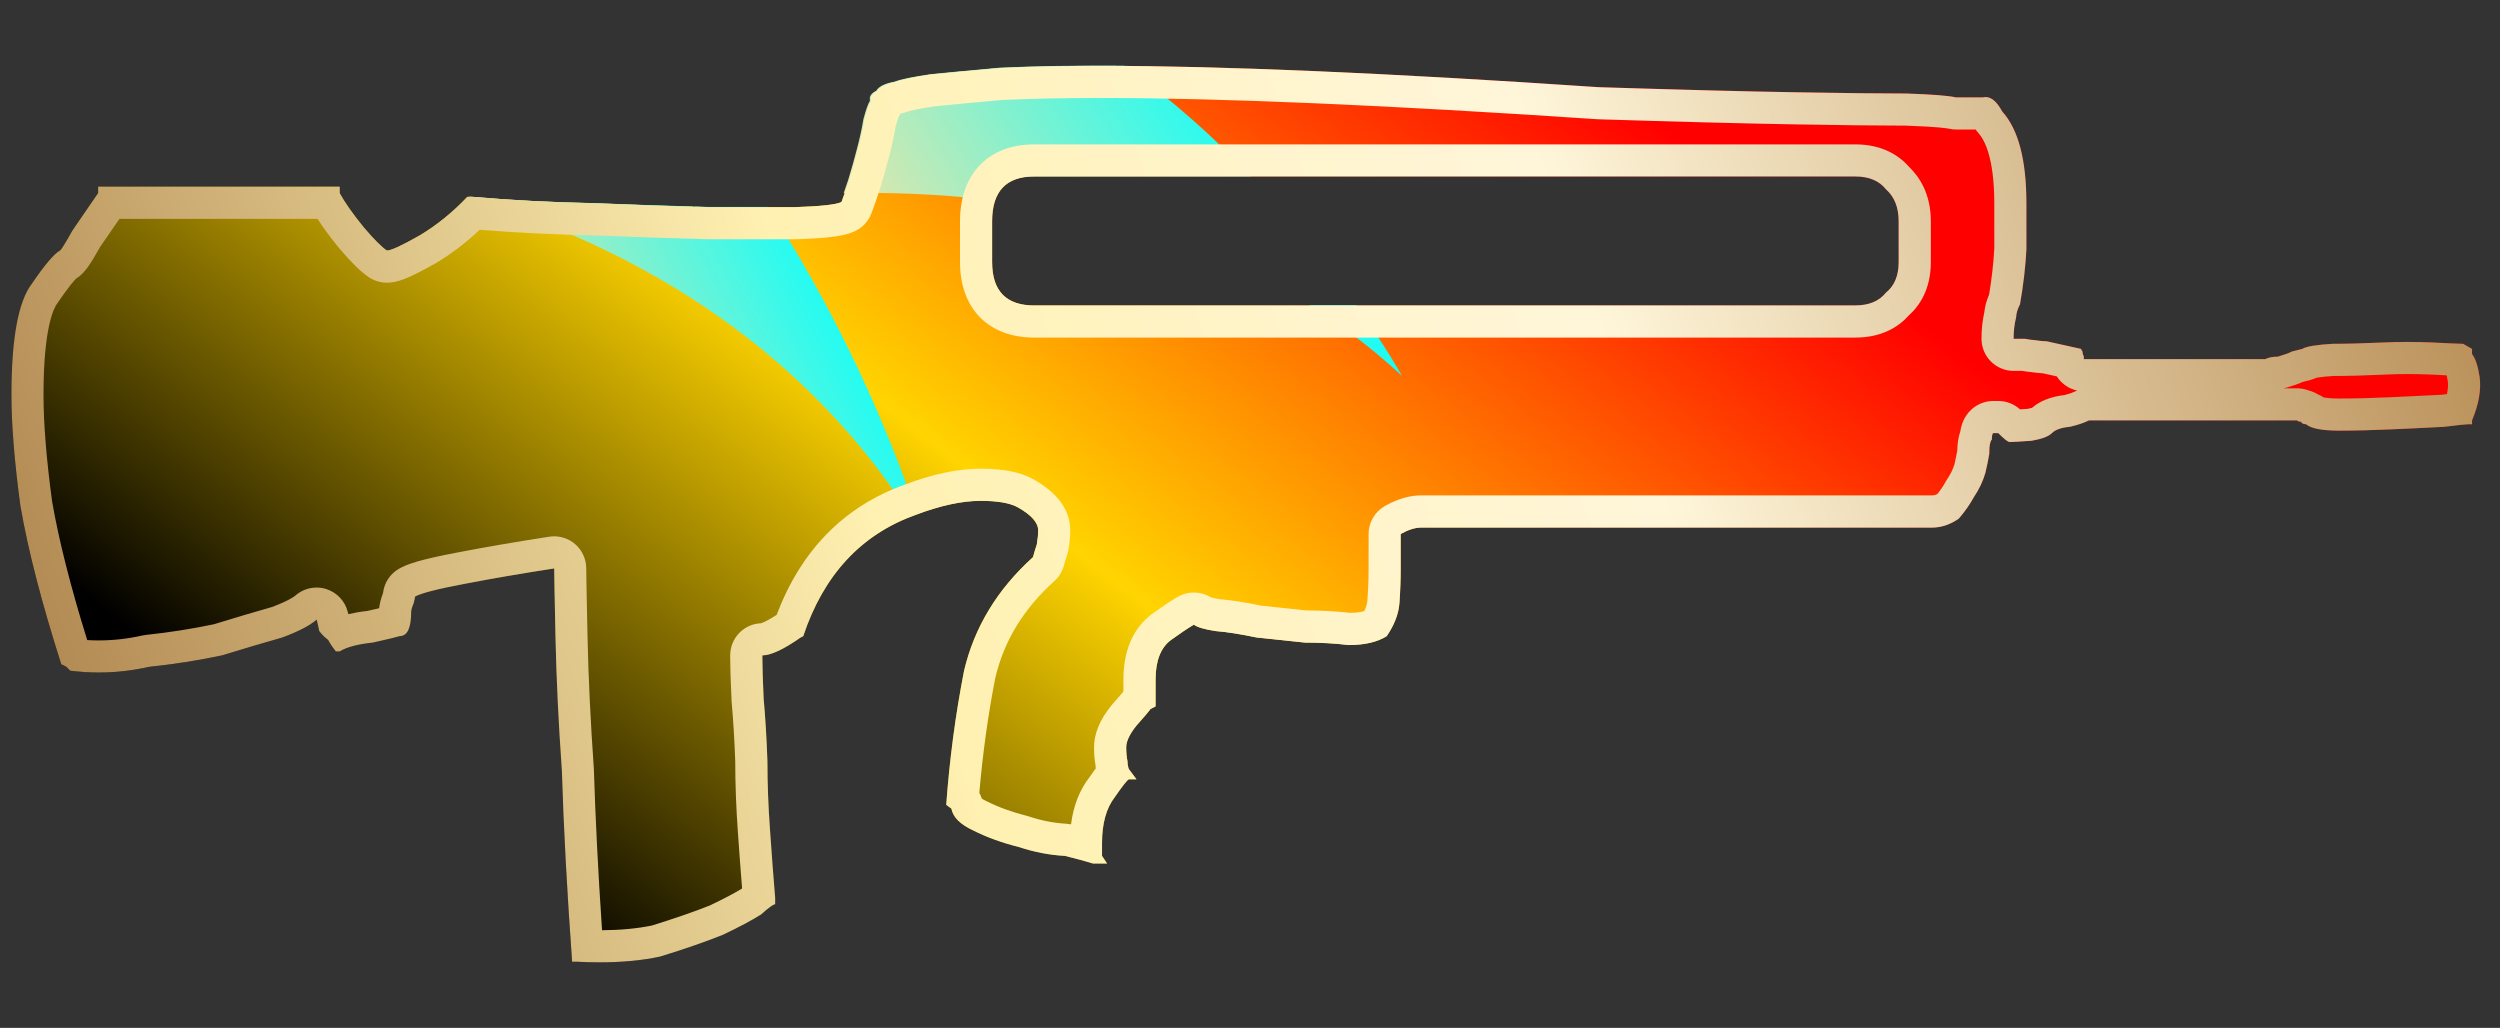 <?xml version="1.0" encoding="utf-8"?>
<!-- Generator: Adobe Illustrator 16.0.0, SVG Export Plug-In . SVG Version: 6.00 Build 0)  -->
<!DOCTYPE svg PUBLIC "-//W3C//DTD SVG 1.1//EN" "http://www.w3.org/Graphics/SVG/1.1/DTD/svg11.dtd">
<svg version="1.1" id="图层_1" xmlns="http://www.w3.org/2000/svg" xmlns:xlink="http://www.w3.org/1999/xlink" x="0px" y="0px"
	 width="77.833px" height="32px" viewBox="0 0 77.833 32" enable-background="new 0 0 77.833 32" xml:space="preserve">
<rect x="0" y="0" width="77.833" height="32" fill="#333333" stroke="none"/>
<rect fill="none" width="77.833" height="32"/>
<g>
	<g>
		<g>
			<g>
				<g>
					
						<linearGradient id="SVGID_1_" gradientUnits="userSpaceOnUse" x1="-871.376" y1="20.85" x2="-870.169" y2="20.263" gradientTransform="matrix(76.86 0 0 27.913 66963.359 -560.273)">
						<stop  offset="0.143" style="stop-color:#000000"/>
						<stop  offset="0.433" style="stop-color:#FFD400"/>
						<stop  offset="0.749" style="stop-color:#FF0000"/>
					</linearGradient>
					<path fill="url(#SVGID_1_)" d="M77.2,11.735c0.053,0.398-0.025,0.848-0.236,1.352v0.119h-0.121
						c-0.053,0-0.305,0.026-0.754,0.081c-0.479,0.026-1.021,0.053-1.631,0.079c-0.582,0.026-1.127,0.04-1.631,0.04
						c-0.529,0-0.875-0.066-1.031-0.2c-0.08,0-0.135-0.027-0.16-0.079c-0.055,0-0.094-0.012-0.119-0.04h-6.48
						c-0.156,0.079-0.355,0.145-0.596,0.199c-0.266,0.026-0.451,0.091-0.557,0.198c-0.107,0.106-0.318,0.185-0.637,0.238
						c-0.371,0.026-0.596,0.04-0.676,0.04c-0.055,0-0.172-0.093-0.357-0.278h-0.16c-0.027,0.026-0.039,0.092-0.039,0.199
						c-0.053,0.053-0.08,0.186-0.08,0.397v0.039c-0.025,0.161-0.066,0.358-0.121,0.597c-0.078,0.265-0.197,0.517-0.357,0.754
						c-0.133,0.24-0.289,0.464-0.475,0.676c-0.268,0.186-0.545,0.278-0.836,0.278h-15.9c-0.186,0-0.396,0.066-0.637,0.2v1.073
						c0,0.345-0.012,0.703-0.039,1.074c-0.025,0.344-0.16,0.688-0.396,1.032c-0.291,0.187-0.688,0.278-1.189,0.278
						c-0.428-0.053-0.879-0.076-1.355-0.076c-0.531-0.055-1.033-0.107-1.511-0.16c-0.504-0.105-0.927-0.173-1.273-0.199
						c-0.344-0.053-0.57-0.119-0.676-0.199c-0.185,0.106-0.423,0.268-0.715,0.479c-0.319,0.238-0.477,0.65-0.477,1.23v0.836
						l-0.158,0.08c-0.054,0.078-0.2,0.252-0.438,0.518c-0.212,0.264-0.318,0.489-0.318,0.676c0,0.159,0.013,0.307,0.041,0.438
						c0,0.08,0.012,0.16,0.04,0.238l0.238,0.318h-0.238c-0.054,0.026-0.199,0.212-0.438,0.557c-0.265,0.344-0.396,0.821-0.396,1.432
						v0.396l0.158,0.238h-0.438c-0.158-0.054-0.45-0.131-0.874-0.238c-0.477-0.025-0.954-0.117-1.431-0.275
						c-0.53-0.133-1.008-0.305-1.432-0.521c-0.397-0.184-0.622-0.407-0.674-0.676l-0.16-0.118c0.105-1.432,0.291-2.822,0.556-4.174
						c0.319-1.354,1.034-2.533,2.147-3.538c0.026-0.106,0.066-0.239,0.119-0.397c0.026-0.158,0.041-0.306,0.041-0.438
						c0-0.239-0.212-0.478-0.637-0.717c-0.238-0.131-0.622-0.2-1.153-0.2c-0.583,0-1.257,0.147-2.027,0.439
						c-1.697,0.609-2.862,1.869-3.498,3.776l-0.08,0.04c-0.529,0.371-0.927,0.557-1.192,0.557v0.08c0,0.264,0.013,0.688,0.04,1.271
						c0.054,0.583,0.092,1.23,0.118,1.945c0,0.69,0.027,1.406,0.081,2.146c0.054,0.77,0.106,1.473,0.16,2.107v0.199
						c-0.054,0-0.2,0.105-0.438,0.317c-0.292,0.187-0.689,0.396-1.193,0.636c-0.529,0.213-1.179,0.438-1.948,0.676
						c-0.741,0.16-1.615,0.213-2.623,0.16h-0.12c-0.158-2.199-0.265-4.175-0.317-5.924c-0.107-1.51-0.173-2.9-0.2-4.174
						c-0.027-1.271-0.04-1.986-0.04-2.146c-1.032,0.16-1.96,0.318-2.782,0.478c-0.848,0.159-1.365,0.293-1.551,0.399
						c0,0.024-0.013,0.092-0.04,0.197c-0.054,0.133-0.08,0.226-0.08,0.277c0,0.504-0.12,0.756-0.357,0.756
						c-0.079,0.027-0.357,0.094-0.835,0.2c-0.477,0.051-0.821,0.146-1.034,0.276h-0.119c-0.106-0.133-0.185-0.252-0.239-0.357
						c-0.106-0.079-0.198-0.171-0.278-0.277c-0.027-0.133-0.053-0.25-0.08-0.355c-0.212,0.186-0.569,0.369-1.073,0.556
						c-0.559,0.159-1.18,0.343-1.87,0.556C6.174,20.561,5.419,20.68,4.65,20.76c-0.821,0.186-1.643,0.227-2.465,0.12l-0.119-0.12
						l-0.159-0.08c-0.61-1.908-1.034-3.551-1.272-4.93c-0.186-1.377-0.278-2.531-0.278-3.458c0-1.748,0.211-2.901,0.636-3.458
						C1.39,8.251,1.682,7.906,1.867,7.801c0.027,0,0.159-0.212,0.398-0.636c0.291-0.426,0.557-0.809,0.794-1.154V5.813h7.514v0.198
						c0.159,0.292,0.411,0.65,0.755,1.073c0.318,0.372,0.557,0.61,0.716,0.717c0.132,0,0.477-0.16,1.034-0.478
						c0.529-0.319,1.02-0.716,1.47-1.193h0.16c1.218,0.107,2.49,0.173,3.816,0.199c1.298,0.053,2.478,0.094,3.537,0.12
						c1.086,0,1.988,0,2.704,0c0.796-0.026,1.272-0.08,1.432-0.159c0.053-0.132,0.131-0.358,0.238-0.676
						c0.106-0.344,0.198-0.675,0.279-0.993c0.078-0.293,0.146-0.597,0.198-0.914c0.08-0.293,0.146-0.478,0.199-0.557V3.03
						c0.025-0.08,0.092-0.147,0.199-0.199c0.079-0.132,0.264-0.225,0.556-0.278c0.212-0.08,0.597-0.16,1.152-0.239
						c0.53-0.053,1.233-0.119,2.109-0.198c3.789-0.185,10.002,0.014,18.645,0.597c2.543,0.079,4.584,0.132,6.121,0.158
						c1.51,0.026,2.664,0.039,3.459,0.039c0.793,0.026,1.311,0.067,1.549,0.121c0.24,0,0.383,0,0.439,0c0.025,0,0.158,0,0.396,0
						c0.211-0.053,0.41,0.092,0.598,0.437c0.504,0.557,0.754,1.512,0.754,2.862c0,0.452,0,0.928,0,1.432
						c-0.027,0.529-0.092,1.099-0.199,1.709c-0.08,0.16-0.119,0.292-0.119,0.398c-0.055,0.213-0.08,0.437-0.08,0.677
						c0.133,0,0.252,0,0.357,0c0.133,0.026,0.225,0.039,0.279,0.039c0.158,0.026,0.291,0.04,0.396,0.04l1.072,0.237
						c0,0.027,0.014,0.054,0.041,0.081c0,0.052,0.014,0.106,0.041,0.16v0.079h5.645c0.105-0.054,0.238-0.079,0.398-0.079
						c0.186-0.054,0.33-0.107,0.436-0.16l0.32-0.081c0.131-0.079,0.449-0.131,0.953-0.159c0.449,0,0.955-0.014,1.51-0.04
						c0.559-0.025,1.102-0.025,1.631,0c0.504,0.026,0.809,0.04,0.914,0.04l0.279,0.159v0.16
						C77.067,11.153,77.149,11.391,77.2,11.735z M57.76,5.494H32.2c-0.875,0-1.312,0.464-1.312,1.392v1.273
						c0,0.899,0.438,1.351,1.312,1.351h25.563c0.424,0,0.742-0.133,0.953-0.398c0.266-0.212,0.396-0.53,0.396-0.953V6.886
						c0-0.424-0.131-0.757-0.396-0.994C58.504,5.626,58.186,5.494,57.76,5.494z"/>
				</g>
			</g>
		</g>
	</g>
</g>
<path fill="none" d="M30.858,78.379v1.273c0,0.898,0.438,1.352,1.312,1.352h8.591c-3.16-1.965-6.662-2.885-9.804-3.264
	C30.895,77.922,30.858,78.131,30.858,78.379z"/>
<path fill="none" d="M23.914,77.942c0.293,0,0.573,0,0.821,0c0.796-0.026,1.272-0.08,1.432-0.159c0.027-0.066,0.06-0.156,0.099-0.27
	c-0.969,0.021-1.826,0.079-2.537,0.146C23.792,77.755,23.853,77.849,23.914,77.942z"/>
<path fill="none" d="M57.732,81.004c0.425,0,0.742-0.133,0.954-0.398c0.266-0.212,0.396-0.529,0.396-0.953v-1.273
	c0-0.424-0.131-0.756-0.396-0.994c-0.212-0.266-0.53-0.397-0.955-0.397H38.947c1.385,1.454,2.494,2.89,3.287,4.017H57.732z"/>
<linearGradient id="SVGID_2_" gradientUnits="userSpaceOnUse" x1="-871.366" y1="23.433" x2="-870.158" y2="22.846" gradientTransform="matrix(76.86 0 0 27.913 66963.359 -560.273)">
	<stop  offset="0.143" style="stop-color:#000000"/>
	<stop  offset="0.433" style="stop-color:#FFD400"/>
	<stop  offset="0.749" style="stop-color:#FF0000"/>
</linearGradient>
<path fill="url(#SVGID_2_)" d="M76.933,82.516v-0.16l-0.279-0.158c-0.104,0-0.409-0.015-0.913-0.041
	c-0.529-0.025-1.072-0.025-1.631,0c-0.555,0.026-1.061,0.041-1.511,0.041c-0.504,0.027-0.822,0.079-0.953,0.158l-0.319,0.081
	c-0.105,0.054-0.25,0.106-0.437,0.16c-0.16,0-0.293,0.024-0.397,0.079h-5.646v-0.079c-0.027-0.054-0.04-0.108-0.04-0.16
	c-0.028-0.026-0.041-0.054-0.041-0.081l-1.073-0.236c-0.104,0-0.237-0.015-0.396-0.041c-0.055,0-0.147-0.013-0.279-0.039
	c-0.105,0-0.225,0-0.357,0c0-0.24,0.025-0.463,0.08-0.677c0-0.106,0.039-0.237,0.119-0.397c0.107-0.61,0.172-1.18,0.198-1.709
	c0-0.504,0-0.98,0-1.432c0-1.351-0.25-2.306-0.754-2.863c-0.187-0.344-0.386-0.489-0.597-0.437c-0.238,0-0.371,0-0.397,0
	c-0.056,0-0.199,0-0.438,0c-0.238-0.054-0.756-0.095-1.55-0.121c-0.794,0-1.948-0.013-3.458-0.038
	c-1.537-0.027-3.578-0.08-6.121-0.158c-6.139-0.415-11.046-0.635-14.736-0.661c1.484,1.05,2.805,2.249,3.94,3.441h18.784
	c0.425,0,0.743,0.132,0.955,0.397c0.266,0.238,0.396,0.57,0.396,0.994v1.273c0,0.424-0.131,0.741-0.396,0.953
	c-0.212,0.266-0.529,0.398-0.954,0.398H42.234c0.922,1.312,1.419,2.205,1.419,2.205c-0.913-0.854-1.886-1.58-2.892-2.205H32.17
	c-0.874,0-1.312-0.453-1.312-1.352v-1.273c0-0.248,0.037-0.457,0.099-0.639c-1.709-0.207-3.311-0.256-4.691-0.227
	c-0.04,0.113-0.072,0.203-0.099,0.27c-0.16,0.079-0.636,0.133-1.432,0.159c-0.249,0-0.528,0-0.821,0
	c2.676,4.105,4.121,8.029,4.626,9.562c0.741-0.275,1.396-0.42,1.961-0.42c0.531,0,0.915,0.069,1.153,0.201
	c0.425,0.238,0.637,0.478,0.637,0.717c0,0.131-0.015,0.279-0.041,0.438c-0.053,0.158-0.093,0.291-0.119,0.396
	c-1.113,1.006-1.828,2.186-2.147,3.539c-0.265,1.352-0.451,2.742-0.556,4.174l0.16,0.117c0.052,0.27,0.277,0.492,0.674,0.676
	c0.424,0.217,0.902,0.389,1.432,0.521c0.477,0.158,0.954,0.25,1.431,0.275c0.424,0.107,0.716,0.184,0.874,0.238h0.438l-0.158-0.238
	v-0.396c0-0.611,0.131-1.088,0.396-1.432c0.239-0.346,0.384-0.531,0.438-0.557h0.238l-0.238-0.318
	c-0.028-0.078-0.04-0.158-0.04-0.238c-0.028-0.131-0.041-0.279-0.041-0.438c0-0.188,0.106-0.412,0.318-0.676
	c0.238-0.266,0.384-0.439,0.438-0.518l0.158-0.08V92.65c0-0.58,0.158-0.992,0.477-1.23c0.292-0.211,0.53-0.373,0.715-0.479
	c0.106,0.08,0.332,0.146,0.676,0.199c0.346,0.025,0.769,0.094,1.273,0.199c0.477,0.053,0.98,0.105,1.51,0.16
	c0.478,0,0.929,0.023,1.356,0.076c0.502,0,0.897-0.092,1.189-0.279c0.236-0.344,0.371-0.688,0.396-1.031
	c0.026-0.371,0.039-0.73,0.039-1.074v-1.074c0.24-0.134,0.45-0.199,0.637-0.199h15.9c0.291,0,0.568-0.092,0.836-0.278
	c0.186-0.212,0.342-0.437,0.475-0.677c0.16-0.236,0.279-0.488,0.357-0.754c0.055-0.238,0.096-0.436,0.12-0.597v-0.038
	c0-0.212,0.027-0.345,0.08-0.398c0-0.106,0.013-0.172,0.04-0.198h0.159c0.187,0.185,0.303,0.278,0.358,0.278
	c0.08,0,0.305-0.014,0.676-0.041c0.318-0.053,0.529-0.131,0.636-0.237s0.292-0.172,0.558-0.198c0.239-0.054,0.438-0.119,0.596-0.199
	h6.479c0.026,0.028,0.065,0.041,0.119,0.041c0.026,0.051,0.08,0.078,0.16,0.078c0.157,0.135,0.503,0.2,1.032,0.2
	c0.504,0,1.048-0.015,1.631-0.04c0.609-0.025,1.152-0.053,1.63-0.078c0.45-0.056,0.702-0.082,0.755-0.082h0.12V84.58
	c0.212-0.504,0.29-0.953,0.237-1.352C77.12,82.885,77.038,82.646,76.933,82.516z"/>
<linearGradient id="SVGID_3_" gradientUnits="userSpaceOnUse" x1="-871.376" y1="23.411" x2="-870.169" y2="22.825" gradientTransform="matrix(76.86 0 0 27.913 66963.359 -560.273)">
	<stop  offset="0.143" style="stop-color:#000000"/>
	<stop  offset="0.433" style="stop-color:#FFD400"/>
	<stop  offset="0.749" style="stop-color:#FF0000"/>
</linearGradient>
<path fill="url(#SVGID_3_)" d="M14.576,77.623h-0.058c-0.45,0.478-0.941,0.875-1.47,1.193c-0.557,0.318-0.902,0.479-1.034,0.479
	c-0.159-0.107-0.398-0.346-0.716-0.717c-0.344-0.424-0.596-0.781-0.755-1.074v-0.197H3.029v0.197
	c-0.237,0.346-0.503,0.729-0.794,1.154c-0.239,0.424-0.371,0.637-0.398,0.637c-0.185,0.104-0.477,0.449-0.874,1.033
	c-0.425,0.557-0.636,1.709-0.636,3.457c0,0.928,0.092,2.082,0.278,3.459c0.238,1.379,0.662,3.021,1.272,4.93l0.159,0.08l0.119,0.119
	c0.822,0.107,1.644,0.066,2.465-0.119c0.769-0.08,1.524-0.199,2.266-0.357c0.69-0.213,1.311-0.396,1.87-0.557
	c0.504-0.186,0.861-0.369,1.073-0.555c0.027,0.105,0.053,0.223,0.08,0.355c0.08,0.105,0.172,0.197,0.278,0.277
	c0.054,0.105,0.133,0.225,0.239,0.357h0.119c0.213-0.131,0.557-0.227,1.034-0.277c0.478-0.105,0.756-0.172,0.835-0.199
	c0.237,0,0.357-0.252,0.357-0.756c0-0.053,0.026-0.145,0.08-0.277c0.027-0.105,0.04-0.174,0.04-0.197
	c0.186-0.107,0.703-0.24,1.551-0.4c0.822-0.158,1.75-0.316,2.782-0.477c0,0.16,0.013,0.875,0.04,2.146
	c0.027,1.273,0.093,2.664,0.2,4.174c0.052,1.748,0.159,3.725,0.317,5.924h0.12c1.008,0.053,1.882,0,2.623-0.16
	c0.769-0.238,1.419-0.463,1.948-0.676c0.504-0.24,0.901-0.449,1.193-0.637c0.238-0.211,0.384-0.316,0.438-0.316v-0.199
	c-0.054-0.635-0.106-1.338-0.16-2.107c-0.054-0.74-0.081-1.457-0.081-2.146c-0.026-0.715-0.064-1.363-0.118-1.945
	c-0.027-0.584-0.04-1.008-0.04-1.271v-0.08c0.265,0,0.663-0.186,1.192-0.557l0.08-0.041c0.621-1.862,1.751-3.103,3.384-3.728
	C24.78,81.988,19.424,79.102,14.576,77.623z"/>
<linearGradient id="SVGID_4_" gradientUnits="userSpaceOnUse" x1="7.875" y1="86.199" x2="25.526" y2="76.031" gradientTransform="matrix(0.999 0.054 -0.054 0.999 4.177 -0.766)">
	<stop  offset="0.35" style="stop-color:#FFE3A0"/>
	<stop  offset="1" style="stop-color:#00FFFF"/>
</linearGradient>
<path fill="url(#SVGID_4_)" d="M21.671,77.932c0.116,0.003,0.247,0.008,0.36,0.011c0.709,0,1.332,0,1.883,0
	c-0.061-0.094-0.122-0.188-0.184-0.282C22.656,77.763,21.928,77.885,21.671,77.932z"/>
<linearGradient id="SVGID_5_" gradientUnits="userSpaceOnUse" x1="13.603" y1="96.143" x2="31.253" y2="85.975" gradientTransform="matrix(0.999 0.054 -0.054 0.999 4.177 -0.766)">
	<stop  offset="0.35" style="stop-color:#FFE3A0"/>
	<stop  offset="1" style="stop-color:#00FFFF"/>
</linearGradient>
<path fill="url(#SVGID_5_)" d="M28.36,87.571c0.131,0.205,0.267,0.403,0.394,0.615c0,0-0.072-0.251-0.214-0.683
	c-0.023,0.008-0.042,0.011-0.065,0.02C28.435,87.537,28.399,87.557,28.36,87.571z"/>
<linearGradient id="SVGID_6_" gradientUnits="userSpaceOnUse" x1="3.495" y1="78.596" x2="21.145" y2="68.428" gradientTransform="matrix(0.999 0.054 -0.054 0.999 4.177 -0.766)">
	<stop  offset="0.35" style="stop-color:#FFE3A0"/>
	<stop  offset="1" style="stop-color:#00FFFF"/>
</linearGradient>
<path fill="url(#SVGID_6_)" d="M18.494,77.822c1.121,0.046,2.136,0.08,3.079,0.106l1.009-1.894c-3.232-4.331-7.88-8.47-14.301-9.797
	l-4.977,9.871c0,0,5.237-0.327,11.271,1.514h0.103C15.896,77.73,17.168,77.797,18.494,77.822z"/>
<linearGradient id="SVGID_7_" gradientUnits="userSpaceOnUse" x1="-871.446" y1="23.268" x2="-870.238" y2="22.681" gradientTransform="matrix(76.86 0 0 27.913 66963.359 -560.273)">
	<stop  offset="0.143" style="stop-color:#000000"/>
	<stop  offset="0.433" style="stop-color:#FFD400"/>
	<stop  offset="0.749" style="stop-color:#FF0000"/>
</linearGradient>
<path fill="url(#SVGID_7_)" d="M22.031,77.942c-0.113-0.003-0.244-0.008-0.36-0.011c-0.067,0.012-0.11,0.021-0.11,0.021l0.013-0.023
	c-0.943-0.026-1.958-0.061-3.079-0.106c-1.326-0.025-2.598-0.092-3.816-0.199h-0.103c4.848,1.479,10.204,4.365,13.785,9.948
	c0.039-0.015,0.074-0.034,0.114-0.048c0.023-0.009,0.042-0.012,0.065-0.02c-0.505-1.532-1.95-5.456-4.626-9.562
	C23.362,77.942,22.74,77.942,22.031,77.942z"/>
<linearGradient id="SVGID_8_" gradientUnits="userSpaceOnUse" x1="5.805" y1="17.896" x2="23.455" y2="7.729" gradientTransform="matrix(0.999 0.054 -0.054 0.999 4.177 -0.766)">
	<stop  offset="0.35" style="stop-color:#FFE3A0"/>
	<stop  offset="1" style="stop-color:#00FFFF"/>
</linearGradient>
<path fill="url(#SVGID_8_)" d="M22.031,6.442c-0.113-0.003-0.244-0.008-0.36-0.011c-0.067,0.012-0.11,0.021-0.11,0.021l0.013-0.023
	c-0.943-0.026-1.958-0.061-3.079-0.106c-1.326-0.025-2.598-0.092-3.816-0.199h-0.103c4.848,1.479,10.204,4.365,13.785,9.948
	c0.039-0.015,0.074-0.034,0.114-0.048c0.023-0.009,0.042-0.012,0.065-0.02c-0.505-1.532-1.95-5.456-4.626-9.562
	C23.362,6.442,22.74,6.442,22.031,6.442z"/>
<linearGradient id="SVGID_9_" gradientUnits="userSpaceOnUse" x1="25.663" y1="85.871" x2="41.308" y2="76.858" gradientTransform="matrix(0.999 -0.048 0.048 0.999 -3.753 1.489)">
	<stop  offset="0.178" style="stop-color:#FFE3A0"/>
	<stop  offset="1" style="stop-color:#00FFFF"/>
</linearGradient>
<path fill="url(#SVGID_9_)" d="M30.957,77.74c3.142,0.379,6.644,1.299,9.804,3.264h1.473c-0.793-1.127-1.901-2.563-3.287-4.017
	H32.17C31.529,76.987,31.128,77.242,30.957,77.74z"/>
<linearGradient id="SVGID_10_" gradientUnits="userSpaceOnUse" x1="20.904" y1="77.611" x2="36.55" y2="68.598" gradientTransform="matrix(0.999 -0.048 0.048 0.999 -3.753 1.489)">
	<stop  offset="0.178" style="stop-color:#FFE3A0"/>
	<stop  offset="1" style="stop-color:#00FFFF"/>
</linearGradient>
<path fill="url(#SVGID_10_)" d="M26.266,77.514c0.04-0.112,0.085-0.248,0.139-0.406c0.106-0.344,0.198-0.675,0.279-0.992
	c0.078-0.293,0.146-0.598,0.198-0.914c0.08-0.293,0.146-0.479,0.199-0.558v-0.12c0.025-0.08,0.092-0.146,0.199-0.199
	c0.079-0.132,0.264-0.225,0.556-0.277c0.212-0.08,0.597-0.16,1.152-0.239c0.53-0.054,1.233-0.119,2.109-0.198
	c1.098-0.054,2.405-0.074,3.91-0.063c-2.648-1.873-5.812-3.263-9.372-3.235l-3.053,5.725c0.404,0.541,0.787,1.084,1.147,1.625
	C24.44,77.593,25.297,77.534,26.266,77.514z"/>
<linearGradient id="SVGID_11_" gradientUnits="userSpaceOnUse" x1="-871.402" y1="23.358" x2="-870.194" y2="22.772" gradientTransform="matrix(76.86 0 0 27.913 66963.359 -560.273)">
	<stop  offset="0.143" style="stop-color:#000000"/>
	<stop  offset="0.433" style="stop-color:#FFD400"/>
	<stop  offset="0.749" style="stop-color:#FF0000"/>
</linearGradient>
<path fill="url(#SVGID_11_)" d="M43.653,83.209c0,0-0.497-0.894-1.419-2.205h-1.473C41.767,81.629,42.74,82.354,43.653,83.209z"/>
<linearGradient id="SVGID_12_" gradientUnits="userSpaceOnUse" x1="31.823" y1="19.179" x2="47.469" y2="10.165" gradientTransform="matrix(0.999 -0.048 0.048 0.999 -3.753 1.489)">
	<stop  offset="0.178" style="stop-color:#FFE3A0"/>
	<stop  offset="1" style="stop-color:#00FFFF"/>
</linearGradient>
<path fill="url(#SVGID_12_)" d="M43.653,11.709c0,0-0.497-0.894-1.419-2.205h-1.473C41.767,10.129,42.74,10.854,43.653,11.709z"/>
<linearGradient id="SVGID_13_" gradientUnits="userSpaceOnUse" x1="-871.517" y1="23.121" x2="-870.309" y2="22.535" gradientTransform="matrix(76.86 0 0 27.913 66963.359 -560.273)">
	<stop  offset="0.143" style="stop-color:#000000"/>
	<stop  offset="0.433" style="stop-color:#FFD400"/>
	<stop  offset="0.749" style="stop-color:#FF0000"/>
</linearGradient>
<path fill="url(#SVGID_13_)" d="M31.097,73.609c-0.876,0.079-1.579,0.145-2.109,0.198c-0.555,0.079-0.94,0.159-1.152,0.239
	c-0.292,0.053-0.477,0.146-0.556,0.277c-0.107,0.053-0.174,0.119-0.199,0.199v0.12c-0.053,0.079-0.119,0.265-0.199,0.558
	c-0.052,0.316-0.12,0.621-0.198,0.914c-0.081,0.317-0.173,0.648-0.279,0.992c-0.053,0.158-0.099,0.294-0.139,0.406
	c1.38-0.029,2.982,0.02,4.691,0.227c0.171-0.498,0.572-0.753,1.213-0.753h6.777c-1.135-1.192-2.456-2.392-3.94-3.441
	C33.502,73.535,32.195,73.556,31.097,73.609z"/>
<linearGradient id="SVGID_14_" gradientUnits="userSpaceOnUse" x1="26.653" y1="10.202" x2="42.298" y2="1.189" gradientTransform="matrix(0.999 -0.048 0.048 0.999 -3.753 1.489)">
	<stop  offset="0.178" style="stop-color:#FFE3A0"/>
	<stop  offset="1" style="stop-color:#00FFFF"/>
</linearGradient>
<path fill="url(#SVGID_14_)" d="M31.097,2.109c-0.876,0.079-1.579,0.145-2.109,0.198c-0.555,0.079-0.94,0.159-1.152,0.239
	C27.544,2.6,27.359,2.692,27.28,2.824c-0.107,0.053-0.174,0.119-0.199,0.199v0.12c-0.053,0.079-0.119,0.265-0.199,0.558
	c-0.052,0.316-0.12,0.621-0.198,0.914c-0.081,0.317-0.173,0.648-0.279,0.992c-0.053,0.158-0.099,0.294-0.139,0.406
	c1.38-0.029,2.982,0.02,4.691,0.227c0.171-0.498,0.572-0.753,1.213-0.753h6.777c-1.135-1.192-2.456-2.392-3.94-3.441
	C33.502,2.035,32.195,2.056,31.097,2.109z"/>
<linearGradient id="SVGID_15_" gradientUnits="userSpaceOnUse" x1="7.473" y1="85.501" x2="25.123" y2="75.333" gradientTransform="matrix(0.999 0.054 -0.054 0.999 4.177 -0.766)">
	<stop  offset="0.35" style="stop-color:#FFE3A0"/>
	<stop  offset="1" style="stop-color:#00FFFF"/>
</linearGradient>
<path fill="url(#SVGID_15_)" d="M21.671,77.932c0.257-0.047,0.985-0.169,2.059-0.271c-0.36-0.541-0.743-1.084-1.147-1.625
	l-1.009,1.894C21.605,77.93,21.639,77.931,21.671,77.932z"/>
<linearGradient id="SVGID_16_" gradientUnits="userSpaceOnUse" x1="21.039" y1="77.844" x2="36.684" y2="68.831" gradientTransform="matrix(0.999 -0.048 0.048 0.999 -3.753 1.489)">
	<stop  offset="0.178" style="stop-color:#FFE3A0"/>
	<stop  offset="1" style="stop-color:#00FFFF"/>
</linearGradient>
<path fill="url(#SVGID_16_)" d="M21.671,77.932c0.257-0.047,0.985-0.169,2.059-0.271c-0.36-0.541-0.743-1.084-1.147-1.625
	l-1.009,1.894C21.605,77.93,21.639,77.931,21.671,77.932z"/>
<linearGradient id="SVGID_17_" gradientUnits="userSpaceOnUse" x1="-871.512" y1="23.132" x2="-870.305" y2="22.546" gradientTransform="matrix(76.86 0 0 27.913 66963.359 -560.273)">
	<stop  offset="0.143" style="stop-color:#000000"/>
	<stop  offset="0.433" style="stop-color:#FFD400"/>
	<stop  offset="0.749" style="stop-color:#FF0000"/>
</linearGradient>
<path fill="url(#SVGID_17_)" d="M21.561,77.952c0,0,0.043-0.009,0.11-0.021c-0.032-0.001-0.066-0.002-0.098-0.003L21.561,77.952z"/>
<linearGradient id="SVGID_18_" gradientUnits="userSpaceOnUse" x1="7.609" y1="85.736" x2="25.259" y2="75.568" gradientTransform="matrix(0.999 0.054 -0.054 0.999 4.177 -0.766)">
	<stop  offset="0.35" style="stop-color:#FFE3A0"/>
	<stop  offset="1" style="stop-color:#00FFFF"/>
</linearGradient>
<path fill="url(#SVGID_18_)" d="M21.561,77.952c0,0,0.043-0.009,0.11-0.021c-0.032-0.001-0.066-0.002-0.098-0.003L21.561,77.952z"/>
<linearGradient id="SVGID_19_" gradientUnits="userSpaceOnUse" x1="21.08" y1="77.915" x2="36.725" y2="68.902" gradientTransform="matrix(0.999 -0.048 0.048 0.999 -3.753 1.489)">
	<stop  offset="0.178" style="stop-color:#FFE3A0"/>
	<stop  offset="1" style="stop-color:#00FFFF"/>
</linearGradient>
<path fill="url(#SVGID_19_)" d="M21.561,77.952c0,0,0.043-0.009,0.11-0.021c-0.032-0.001-0.066-0.002-0.098-0.003L21.561,77.952z"/>
<g>
	<g>
		<g>
			<g>
				<g>
					<g>
						<linearGradient id="SVGID_20_" gradientUnits="userSpaceOnUse" x1="72.223" y1="-2.188" x2="2.762" y2="23.038">
							<stop  offset="0" style="stop-color:#BB925B"/>
							<stop  offset="0.343" style="stop-color:#FFF6DA"/>
							<stop  offset="0.657" style="stop-color:#FFF1B1"/>
							<stop  offset="1" style="stop-color:#B38B54"/>
						</linearGradient>
						<path fill="url(#SVGID_20_)" d="M34.282,3.05c3.721,0,8.91,0.222,15.459,0.663c2.535,0.08,4.6,0.133,6.135,0.159
							c1.486,0.026,2.629,0.039,3.395,0.039c0.017,0,0.033,0,0.049,0c1.039,0.035,1.317,0.087,1.362,0.097
							c0.072,0.016,0.146,0.024,0.22,0.024h0.439h0.167c0.026,0.038,0.055,0.074,0.086,0.108c0.185,0.205,0.495,0.761,0.495,2.19
							v1.405c-0.024,0.457-0.079,0.939-0.162,1.437c-0.082,0.191-0.131,0.372-0.148,0.547c-0.06,0.262-0.088,0.534-0.088,0.828
							c0,0.552,0.447,1,1,1h0.267c0.109,0.019,0.194,0.03,0.271,0.036c0.138,0.021,0.261,0.034,0.372,0.039l0.434,0.096
							c0.142,0.222,0.367,0.384,0.633,0.441c-0.026,0.01-0.052,0.021-0.077,0.034c-0.043,0.021-0.139,0.063-0.317,0.106
							c-0.43,0.051-0.765,0.185-1.011,0.398c-0.027,0.008-0.07,0.019-0.134,0.031c-0.091,0.006-0.171,0.012-0.24,0.016
							c-0.184-0.167-0.424-0.26-0.673-0.26h-0.16c-0.252,0-0.495,0.096-0.681,0.267c-0.228,0.211-0.311,0.471-0.341,0.669
							c-0.072,0.205-0.093,0.419-0.097,0.61c-0.021,0.122-0.052,0.264-0.089,0.429c-0.05,0.157-0.123,0.309-0.22,0.451
							c-0.017,0.024-0.032,0.05-0.046,0.076c-0.076,0.139-0.163,0.268-0.263,0.394c-0.076,0.038-0.131,0.043-0.173,0.043h-15.9
							c-0.363,0-0.731,0.107-1.126,0.329c-0.315,0.177-0.511,0.51-0.511,0.872v1.072c0,0.337-0.013,0.673-0.036,1.001
							c-0.008,0.101-0.041,0.211-0.1,0.33c-0.096,0.026-0.235,0.05-0.434,0.053c-0.423-0.049-0.868-0.073-1.359-0.075
							c-0.492-0.051-0.96-0.1-1.406-0.148c-0.512-0.106-0.941-0.173-1.311-0.204c-0.153-0.025-0.234-0.047-0.27-0.058
							c-0.16-0.099-0.342-0.148-0.525-0.148c-0.173,0-0.346,0.045-0.502,0.135c-0.21,0.122-0.472,0.297-0.812,0.543
							c-0.401,0.299-0.878,0.895-0.878,2.031v0.372c-0.039,0.049-0.133,0.163-0.341,0.395c-0.012,0.014-0.023,0.026-0.034,0.04
							c-0.362,0.451-0.539,0.877-0.539,1.303c0,0.2,0.015,0.382,0.045,0.553c0.002,0.034,0.005,0.067,0.009,0.102
							c-0.062,0.083-0.128,0.178-0.204,0.286c-0.303,0.394-0.493,0.882-0.567,1.457c-0.045-0.009-0.091-0.015-0.137-0.018
							c-0.386-0.021-0.779-0.096-1.169-0.226c-0.024-0.008-0.048-0.015-0.072-0.021c-0.462-0.116-0.873-0.265-1.255-0.457
							c-0.071-0.033-0.116-0.061-0.144-0.079c-0.02-0.062-0.046-0.121-0.078-0.178c0.105-1.227,0.274-2.436,0.496-3.575
							c0.274-1.163,0.878-2.152,1.844-3.024c0.148-0.134,0.253-0.31,0.301-0.504c0.021-0.086,0.053-0.191,0.096-0.317
							c0.017-0.052,0.03-0.104,0.039-0.158c0.037-0.223,0.054-0.418,0.054-0.599c0-0.626-0.386-1.16-1.155-1.593
							c-0.395-0.218-0.93-0.323-1.635-0.323c-0.709,0-1.488,0.165-2.364,0.497c-1.885,0.676-3.225,2.039-3.986,4.054
							c-0.3,0.196-0.447,0.248-0.487,0.261c-0.534,0.021-0.959,0.46-0.959,0.999v0.08c0,0.273,0.013,0.713,0.044,1.363
							c0.05,0.551,0.088,1.169,0.113,1.854c0,0.707,0.028,1.453,0.083,2.217c0.044,0.624,0.086,1.205,0.13,1.741
							c-0.004,0.003-0.007,0.007-0.011,0.01c-0.237,0.145-0.563,0.316-0.994,0.522c-0.479,0.191-1.084,0.4-1.799,0.623
							c-0.452,0.094-0.975,0.144-1.556,0.148c-0.124-1.841-0.208-3.516-0.254-5.014c-0.104-1.474-0.171-2.861-0.198-4.125
							c-0.027-1.259-0.04-1.967-0.04-2.125c0-0.292-0.127-0.569-0.349-0.76c-0.183-0.156-0.414-0.24-0.651-0.24
							c-0.051,0-0.102,0.004-0.153,0.012c-1.089,0.169-2.012,0.328-2.813,0.483c-1.255,0.234-1.636,0.385-1.86,0.512
							c-0.28,0.159-0.465,0.441-0.5,0.758c0,0.001-0.001,0.003-0.001,0.005c-0.067,0.178-0.106,0.328-0.12,0.469
							c-0.1,0.023-0.221,0.051-0.363,0.083c-0.217,0.024-0.416,0.059-0.597,0.101c-0.006-0.025-0.013-0.051-0.019-0.075
							c-0.086-0.337-0.341-0.604-0.673-0.708c-0.097-0.03-0.197-0.045-0.296-0.045c-0.239,0-0.474,0.086-0.659,0.248
							c-0.04,0.034-0.209,0.162-0.727,0.357c-0.543,0.154-1.144,0.332-1.809,0.537c-0.691,0.146-1.404,0.257-2.118,0.332
							c-0.04,0.004-0.078,0.01-0.117,0.019c-0.451,0.103-0.907,0.153-1.355,0.153c-0.119,0-0.237-0.003-0.356-0.011
							c-0.52-1.67-0.888-3.128-1.092-4.311c-0.179-1.32-0.269-2.438-0.269-3.323c0-2.123,0.33-2.72,0.431-2.853
							c0.011-0.014,0.021-0.028,0.031-0.043c0.316-0.464,0.484-0.654,0.553-0.724c0.281-0.169,0.474-0.502,0.743-0.979
							c0.177-0.259,0.345-0.502,0.502-0.73l0.104-0.151h6.167c0.176,0.273,0.401,0.579,0.679,0.919
							c0.389,0.456,0.673,0.733,0.921,0.899c0.165,0.11,0.358,0.169,0.556,0.169c0.306,0,0.626-0.094,1.55-0.621
							c0.477-0.288,0.928-0.632,1.344-1.026c1.128,0.091,2.324,0.15,3.545,0.175c1.304,0.053,2.49,0.094,3.577,0.12l2.736,0
							c1.166-0.037,1.567-0.126,1.839-0.259c0.223-0.109,0.397-0.297,0.49-0.527c0.058-0.143,0.142-0.387,0.265-0.753
							c0.112-0.361,0.208-0.708,0.291-1.031c0.088-0.329,0.156-0.643,0.209-0.956c0.045-0.162,0.073-0.239,0.084-0.268
							c0.022-0.038,0.042-0.077,0.058-0.116c0.005-0.001,0.009-0.002,0.014-0.003c0.059-0.011,0.117-0.027,0.173-0.048
							c0.05-0.019,0.264-0.087,0.897-0.179c0.528-0.053,1.228-0.119,2.059-0.194C32.066,3.072,33.112,3.05,34.282,3.05 M32.2,10.51
							h25.563c0.851,0,1.366-0.356,1.663-0.688c0.331-0.296,0.687-0.812,0.687-1.662V6.887c0-0.845-0.351-1.375-0.669-1.683
							c-0.294-0.338-0.813-0.709-1.683-0.709H32.2c-1.426,0-2.312,0.917-2.312,2.393v1.272C29.888,9.609,30.773,10.51,32.2,10.51
							 M74.965,11.645c0.256,0,0.508,0.006,0.754,0.018c0.174,0.009,0.325,0.016,0.454,0.022c0.011,0.044,0.023,0.104,0.035,0.182
							c0.015,0.115,0.006,0.25-0.027,0.402c-0.055,0.007-0.115,0.014-0.181,0.022c-0.467,0.025-0.995,0.051-1.588,0.077
							c-0.572,0.026-1.105,0.039-1.586,0.039c-0.282,0-0.425-0.022-0.482-0.035c-0.058-0.038-0.119-0.07-0.184-0.095
							c-0.085-0.053-0.177-0.092-0.274-0.117c-0.116-0.047-0.242-0.071-0.37-0.071h-0.42c0.036-0.006,0.072-0.015,0.106-0.025
							c0.194-0.057,0.354-0.113,0.489-0.173l0.229-0.058c0.066-0.017,0.13-0.04,0.19-0.069c0.053-0.012,0.203-0.039,0.547-0.059
							c0.443,0,0.957-0.014,1.526-0.04C74.449,11.651,74.708,11.645,74.965,11.645 M34.282,2.05c-1.191,0-2.244,0.022-3.155,0.066
							c-0.876,0.079-1.579,0.146-2.109,0.198c-0.555,0.079-0.94,0.158-1.152,0.238c-0.292,0.054-0.477,0.146-0.556,0.279
							c-0.107,0.051-0.174,0.118-0.199,0.198v0.12c-0.053,0.079-0.119,0.264-0.199,0.557c-0.052,0.317-0.12,0.621-0.198,0.914
							c-0.081,0.318-0.173,0.649-0.279,0.993c-0.107,0.317-0.185,0.544-0.238,0.677c-0.16,0.078-0.636,0.133-1.432,0.158
							c-0.716,0-1.618,0-2.704,0c-1.059-0.025-2.239-0.066-3.537-0.119c-1.326-0.027-2.598-0.093-3.816-0.199h-0.16
							c-0.45,0.477-0.941,0.873-1.47,1.192c-0.557,0.317-0.902,0.478-1.034,0.478c-0.159-0.106-0.398-0.344-0.716-0.717
							c-0.344-0.422-0.596-0.781-0.755-1.072V5.813H3.059v0.198C2.822,6.356,2.556,6.739,2.265,7.166
							C2.026,7.59,1.894,7.801,1.867,7.801C1.682,7.906,1.39,8.252,0.993,8.834c-0.425,0.557-0.636,1.711-0.636,3.459
							c0,0.926,0.092,2.08,0.278,3.457c0.238,1.379,0.662,3.021,1.272,4.93l0.159,0.08l0.119,0.121
							c0.297,0.038,0.593,0.057,0.89,0.057c0.525,0,1.05-0.06,1.575-0.178c0.769-0.08,1.524-0.199,2.266-0.357
							c0.69-0.213,1.311-0.396,1.87-0.555c0.504-0.188,0.861-0.371,1.073-0.557c0.027,0.105,0.053,0.223,0.08,0.355
							c0.08,0.107,0.172,0.199,0.278,0.277c0.054,0.105,0.133,0.225,0.239,0.357h0.119c0.213-0.131,0.557-0.225,1.034-0.275
							c0.478-0.107,0.756-0.174,0.835-0.201c0.237,0,0.357-0.252,0.357-0.756c0-0.051,0.026-0.145,0.08-0.277
							c0.027-0.105,0.04-0.172,0.04-0.197c0.186-0.105,0.703-0.24,1.551-0.398c0.822-0.16,1.75-0.318,2.782-0.479
							c0,0.16,0.013,0.875,0.04,2.146c0.027,1.273,0.093,2.664,0.2,4.174c0.052,1.75,0.159,3.725,0.317,5.924h0.12
							c0.251,0.013,0.495,0.02,0.729,0.02c0.707,0,1.337-0.06,1.894-0.18c0.769-0.238,1.419-0.463,1.948-0.676
							c0.504-0.24,0.901-0.449,1.193-0.635c0.238-0.213,0.384-0.318,0.438-0.318v-0.199c-0.054-0.635-0.106-1.338-0.16-2.107
							c-0.054-0.74-0.081-1.455-0.081-2.146c-0.026-0.715-0.064-1.361-0.118-1.945c-0.027-0.584-0.04-1.008-0.04-1.271v-0.08
							c0.265,0,0.663-0.186,1.192-0.557l0.08-0.039c0.636-1.908,1.801-3.168,3.498-3.776c0.77-0.292,1.444-0.438,2.027-0.438
							c0.531,0,0.915,0.068,1.153,0.199c0.425,0.239,0.637,0.479,0.637,0.717c0,0.133-0.015,0.279-0.041,0.438
							c-0.053,0.158-0.093,0.291-0.119,0.398c-1.113,1.004-1.828,2.184-2.147,3.537c-0.265,1.352-0.451,2.742-0.556,4.174
							l0.16,0.119c0.052,0.268,0.277,0.492,0.674,0.676c0.424,0.215,0.902,0.387,1.432,0.52c0.477,0.158,0.954,0.25,1.431,0.275
							c0.424,0.107,0.716,0.186,0.874,0.238h0.438l-0.158-0.238v-0.396c0-0.609,0.131-1.088,0.396-1.432
							c0.239-0.344,0.384-0.529,0.438-0.557h0.238l-0.238-0.318c-0.028-0.078-0.04-0.158-0.04-0.238
							c-0.028-0.131-0.041-0.277-0.041-0.438c0-0.186,0.106-0.412,0.318-0.676c0.238-0.266,0.384-0.439,0.438-0.518l0.158-0.08
							v-0.836c0-0.58,0.158-0.992,0.477-1.23c0.292-0.211,0.53-0.371,0.715-0.479c0.106,0.08,0.332,0.146,0.676,0.199
							c0.346,0.027,0.769,0.094,1.273,0.199c0.478,0.053,0.979,0.105,1.511,0.16c0.477,0,0.928,0.023,1.355,0.076
							c0.502,0,0.898-0.092,1.189-0.277c0.236-0.346,0.371-0.689,0.396-1.033c0.027-0.371,0.039-0.729,0.039-1.074v-1.072
							c0.24-0.135,0.451-0.201,0.637-0.201h15.9c0.291,0,0.568-0.092,0.836-0.277c0.186-0.213,0.342-0.436,0.475-0.676
							c0.16-0.237,0.279-0.489,0.357-0.754c0.055-0.239,0.096-0.437,0.121-0.598V14.08c0-0.211,0.027-0.344,0.08-0.396
							c0-0.107,0.012-0.174,0.039-0.199h0.16c0.186,0.186,0.303,0.277,0.357,0.277c0.08,0,0.305-0.014,0.676-0.039
							c0.318-0.053,0.529-0.133,0.637-0.238c0.105-0.107,0.291-0.172,0.557-0.197c0.24-0.055,0.439-0.121,0.596-0.199h6.48
							c0.025,0.027,0.064,0.039,0.119,0.039c0.025,0.053,0.08,0.08,0.16,0.08c0.156,0.133,0.502,0.199,1.031,0.199
							c0.504,0,1.049-0.014,1.631-0.04c0.609-0.026,1.152-0.053,1.631-0.079c0.449-0.055,0.701-0.08,0.754-0.08h0.121v-0.119
							c0.211-0.504,0.289-0.955,0.236-1.353c-0.051-0.345-0.133-0.582-0.236-0.713v-0.16l-0.279-0.159
							c-0.105,0-0.41-0.014-0.914-0.039c-0.265-0.013-0.533-0.019-0.805-0.019s-0.547,0.006-0.826,0.019
							c-0.555,0.025-1.061,0.039-1.51,0.039c-0.504,0.028-0.822,0.08-0.953,0.159l-0.32,0.081c-0.105,0.053-0.25,0.105-0.436,0.16
							c-0.16,0-0.293,0.025-0.398,0.078h-5.645v-0.078c-0.027-0.055-0.041-0.107-0.041-0.16c-0.027-0.027-0.041-0.055-0.041-0.081
							l-1.072-0.237c-0.105,0-0.238-0.014-0.396-0.039c-0.055,0-0.146-0.014-0.279-0.039c-0.105,0-0.225,0-0.357,0
							c0-0.24,0.025-0.465,0.08-0.678c0-0.105,0.039-0.238,0.119-0.398c0.107-0.609,0.172-1.18,0.199-1.709c0-0.504,0-0.979,0-1.432
							c0-1.35-0.25-2.305-0.754-2.861c-0.162-0.3-0.334-0.448-0.514-0.448c-0.028,0-0.056,0.004-0.084,0.011
							c-0.238,0-0.371,0-0.396,0c-0.057,0-0.199,0-0.439,0c-0.238-0.054-0.756-0.095-1.549-0.121c-0.795,0-1.949-0.013-3.459-0.039
							c-1.537-0.025-3.578-0.078-6.121-0.158C43.208,2.271,38.045,2.05,34.282,2.05L34.282,2.05z M32.2,9.51
							c-0.874,0-1.312-0.451-1.312-1.351V6.887c0-0.928,0.437-1.393,1.312-1.393H57.76c0.426,0,0.744,0.133,0.955,0.398
							c0.266,0.236,0.396,0.57,0.396,0.994v1.272c0,0.423-0.131,0.741-0.396,0.953c-0.211,0.265-0.529,0.397-0.953,0.397H32.2
							L32.2,9.51z"/>
					</g>
				</g>
			</g>
		</g>
	</g>
</g>
</svg>
